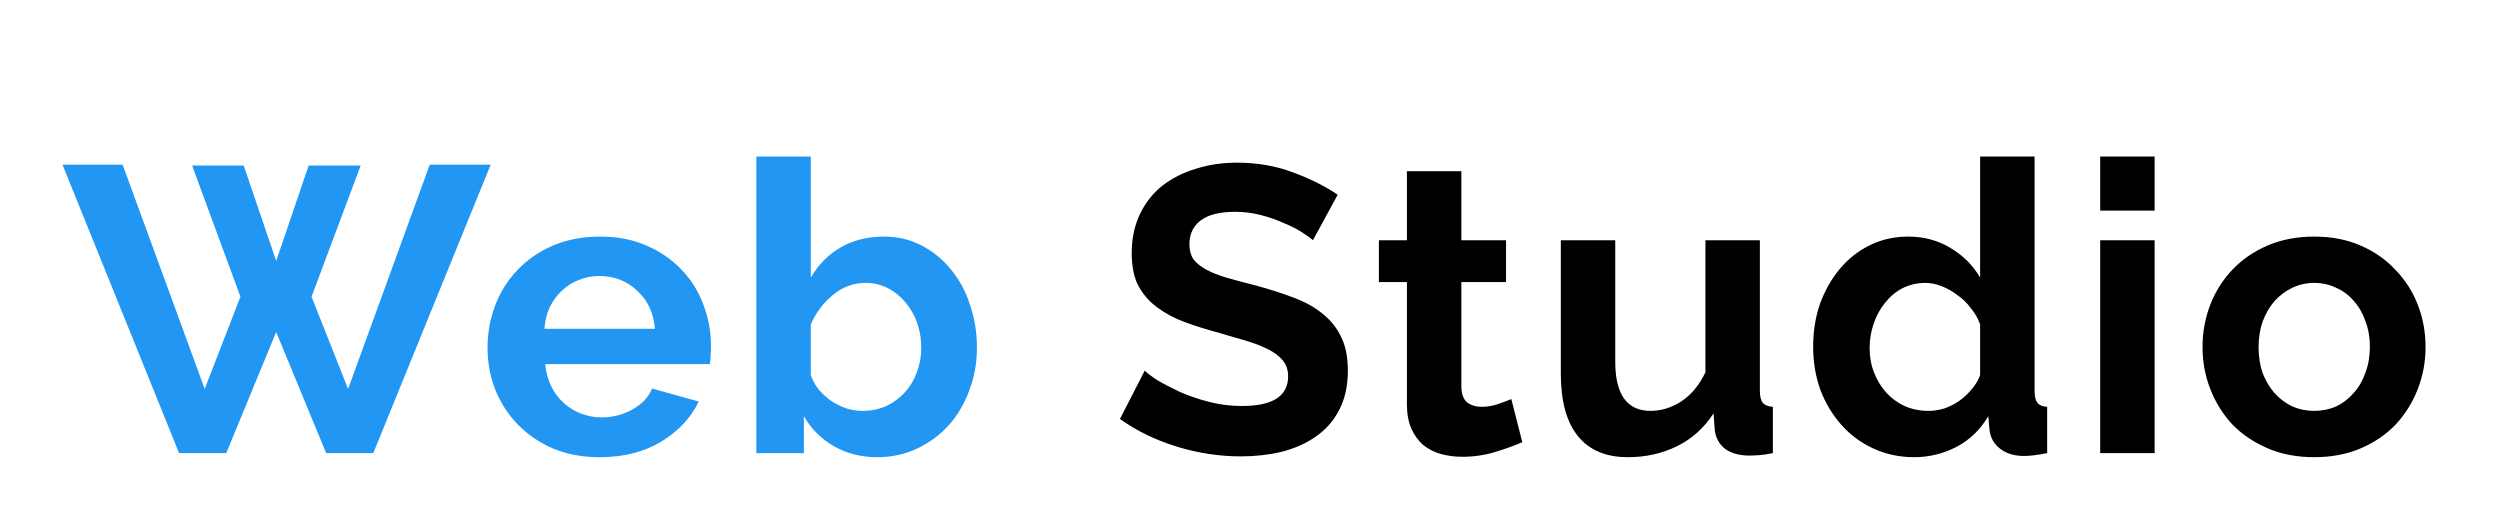 <svg width="160" height="34" viewBox="0 0 160 34" fill="none" xmlns="http://www.w3.org/2000/svg">
<g filter="url(#filter0_d)">
<path d="M12.294 6.592H15.596L17.676 12.702L19.756 6.592H23.084L19.938 14.99L22.278 20.892L27.504 6.54H31.404L23.89 25H20.874L17.676 17.252L14.478 25H11.462L4 6.54H7.848L13.1 20.892L15.388 14.99L12.294 6.592ZM38.379 25.26C37.287 25.26 36.299 25.078 35.415 24.714C34.531 24.333 33.777 23.821 33.153 23.18C32.529 22.539 32.044 21.793 31.697 20.944C31.368 20.095 31.203 19.202 31.203 18.266C31.203 17.295 31.368 16.385 31.697 15.536C32.027 14.669 32.503 13.915 33.127 13.274C33.751 12.615 34.505 12.095 35.389 11.714C36.291 11.333 37.296 11.142 38.405 11.142C39.515 11.142 40.503 11.333 41.369 11.714C42.253 12.095 42.999 12.607 43.605 13.248C44.229 13.889 44.697 14.635 45.009 15.484C45.339 16.333 45.503 17.217 45.503 18.136C45.503 18.361 45.495 18.578 45.477 18.786C45.477 18.994 45.46 19.167 45.425 19.306H34.895C34.947 19.843 35.077 20.32 35.285 20.736C35.493 21.152 35.762 21.507 36.091 21.802C36.421 22.097 36.793 22.322 37.209 22.478C37.625 22.634 38.059 22.712 38.509 22.712C39.203 22.712 39.853 22.547 40.459 22.218C41.083 21.871 41.508 21.421 41.733 20.866L44.723 21.698C44.221 22.738 43.415 23.596 42.305 24.272C41.213 24.931 39.905 25.26 38.379 25.26ZM41.915 17.044C41.829 16.021 41.447 15.207 40.771 14.6C40.113 13.976 39.307 13.664 38.353 13.664C37.885 13.664 37.443 13.751 37.027 13.924C36.629 14.08 36.273 14.305 35.961 14.6C35.649 14.895 35.389 15.25 35.181 15.666C34.991 16.082 34.878 16.541 34.843 17.044H41.915ZM56.154 25.26C55.114 25.26 54.186 25.026 53.372 24.558C52.557 24.09 51.916 23.449 51.448 22.634V25H48.406V6.02H51.89V13.768C52.375 12.936 53.008 12.295 53.788 11.844C54.585 11.376 55.512 11.142 56.57 11.142C57.454 11.142 58.26 11.333 58.988 11.714C59.716 12.095 60.34 12.607 60.86 13.248C61.397 13.889 61.804 14.643 62.082 15.51C62.376 16.377 62.524 17.287 62.524 18.24C62.524 19.228 62.359 20.147 62.03 20.996C61.718 21.845 61.276 22.591 60.704 23.232C60.132 23.856 59.456 24.35 58.676 24.714C57.896 25.078 57.055 25.26 56.154 25.26ZM55.192 22.296C55.746 22.296 56.258 22.192 56.726 21.984C57.194 21.759 57.592 21.464 57.922 21.1C58.251 20.736 58.502 20.311 58.676 19.826C58.866 19.341 58.962 18.821 58.962 18.266C58.962 17.711 58.875 17.183 58.702 16.68C58.528 16.177 58.277 15.735 57.948 15.354C57.636 14.973 57.263 14.669 56.83 14.444C56.396 14.219 55.92 14.106 55.4 14.106C54.62 14.106 53.918 14.366 53.294 14.886C52.687 15.389 52.219 16.013 51.89 16.758V20.008C52.011 20.355 52.184 20.667 52.41 20.944C52.652 21.221 52.921 21.464 53.216 21.672C53.51 21.863 53.831 22.019 54.178 22.14C54.524 22.244 54.862 22.296 55.192 22.296Z" fill="#2196F3"/>
<path d="M84.026 11.376C83.905 11.255 83.68 11.09 83.35 10.882C83.038 10.674 82.648 10.475 82.18 10.284C81.73 10.076 81.236 9.903 80.698 9.764C80.161 9.625 79.615 9.556 79.06 9.556C78.072 9.556 77.336 9.738 76.85 10.102C76.365 10.466 76.122 10.977 76.122 11.636C76.122 12.017 76.209 12.338 76.382 12.598C76.573 12.841 76.842 13.057 77.188 13.248C77.535 13.439 77.968 13.612 78.488 13.768C79.026 13.924 79.641 14.089 80.334 14.262C81.236 14.505 82.05 14.765 82.778 15.042C83.524 15.319 84.148 15.666 84.65 16.082C85.17 16.498 85.569 17.001 85.846 17.59C86.124 18.162 86.262 18.873 86.262 19.722C86.262 20.71 86.072 21.559 85.69 22.27C85.326 22.963 84.824 23.527 84.182 23.96C83.558 24.393 82.83 24.714 81.998 24.922C81.184 25.113 80.326 25.208 79.424 25.208C78.038 25.208 76.668 25 75.316 24.584C73.964 24.168 72.751 23.579 71.676 22.816L73.262 19.722C73.418 19.878 73.696 20.086 74.094 20.346C74.51 20.589 74.996 20.84 75.55 21.1C76.105 21.343 76.72 21.551 77.396 21.724C78.072 21.897 78.766 21.984 79.476 21.984C81.452 21.984 82.44 21.351 82.44 20.086C82.44 19.687 82.328 19.349 82.102 19.072C81.877 18.795 81.556 18.552 81.14 18.344C80.724 18.136 80.222 17.945 79.632 17.772C79.043 17.599 78.384 17.408 77.656 17.2C76.772 16.957 76.001 16.697 75.342 16.42C74.701 16.125 74.164 15.787 73.73 15.406C73.297 15.007 72.968 14.557 72.742 14.054C72.534 13.534 72.43 12.919 72.43 12.208C72.43 11.272 72.604 10.44 72.95 9.712C73.297 8.984 73.774 8.377 74.38 7.892C75.004 7.407 75.724 7.043 76.538 6.8C77.353 6.54 78.228 6.41 79.164 6.41C80.464 6.41 81.66 6.618 82.752 7.034C83.844 7.433 84.798 7.909 85.612 8.464L84.026 11.376ZM97.427 24.298C96.959 24.506 96.387 24.714 95.711 24.922C95.035 25.13 94.325 25.234 93.579 25.234C93.094 25.234 92.635 25.173 92.201 25.052C91.785 24.931 91.413 24.74 91.083 24.48C90.771 24.203 90.52 23.856 90.329 23.44C90.139 23.007 90.043 22.487 90.043 21.88V14.054H88.249V11.376H90.043V6.956H93.527V11.376H96.387V14.054H93.527V20.71C93.527 21.195 93.649 21.542 93.891 21.75C94.151 21.941 94.463 22.036 94.827 22.036C95.191 22.036 95.547 21.975 95.893 21.854C96.24 21.733 96.517 21.629 96.725 21.542L97.427 24.298ZM104.182 25.26C102.778 25.26 101.712 24.809 100.984 23.908C100.256 23.007 99.892 21.672 99.892 19.904V11.376H103.376V19.15C103.376 21.247 104.13 22.296 105.638 22.296C106.314 22.296 106.964 22.097 107.588 21.698C108.229 21.282 108.749 20.658 109.148 19.826V11.376H112.632V20.996C112.632 21.36 112.693 21.62 112.814 21.776C112.953 21.932 113.169 22.019 113.464 22.036V25C113.117 25.069 112.823 25.113 112.58 25.13C112.355 25.147 112.147 25.156 111.956 25.156C111.332 25.156 110.821 25.017 110.422 24.74C110.041 24.445 109.815 24.047 109.746 23.544L109.668 22.452C109.061 23.388 108.281 24.09 107.328 24.558C106.375 25.026 105.326 25.26 104.182 25.26ZM122.516 25.26C121.58 25.26 120.713 25.078 119.916 24.714C119.119 24.35 118.434 23.847 117.862 23.206C117.29 22.565 116.839 21.819 116.51 20.97C116.198 20.103 116.042 19.176 116.042 18.188C116.042 17.2 116.189 16.281 116.484 15.432C116.796 14.583 117.221 13.837 117.758 13.196C118.295 12.555 118.937 12.052 119.682 11.688C120.427 11.324 121.242 11.142 122.126 11.142C123.131 11.142 124.033 11.385 124.83 11.87C125.645 12.355 126.277 12.988 126.728 13.768V6.02H130.212V20.996C130.212 21.36 130.273 21.62 130.394 21.776C130.515 21.932 130.723 22.019 131.018 22.036V25C130.411 25.121 129.917 25.182 129.536 25.182C128.912 25.182 128.401 25.026 128.002 24.714C127.603 24.402 127.378 23.995 127.326 23.492L127.248 22.634C126.745 23.501 126.061 24.159 125.194 24.61C124.345 25.043 123.452 25.26 122.516 25.26ZM123.426 22.296C123.755 22.296 124.093 22.244 124.44 22.14C124.787 22.019 125.107 21.854 125.402 21.646C125.697 21.438 125.957 21.195 126.182 20.918C126.425 20.641 126.607 20.337 126.728 20.008V16.758C126.589 16.377 126.39 16.03 126.13 15.718C125.887 15.389 125.601 15.111 125.272 14.886C124.96 14.643 124.622 14.453 124.258 14.314C123.911 14.175 123.565 14.106 123.218 14.106C122.698 14.106 122.213 14.219 121.762 14.444C121.329 14.669 120.956 14.981 120.644 15.38C120.332 15.761 120.089 16.203 119.916 16.706C119.743 17.209 119.656 17.729 119.656 18.266C119.656 18.838 119.751 19.367 119.942 19.852C120.133 20.337 120.393 20.762 120.722 21.126C121.051 21.49 121.441 21.776 121.892 21.984C122.36 22.192 122.871 22.296 123.426 22.296ZM134.412 25V11.376H137.896V25H134.412ZM134.412 9.478V6.02H137.896V9.478H134.412ZM148.111 25.26C147.002 25.26 146.005 25.069 145.121 24.688C144.237 24.307 143.483 23.795 142.859 23.154C142.252 22.495 141.784 21.741 141.455 20.892C141.126 20.043 140.961 19.15 140.961 18.214C140.961 17.261 141.126 16.359 141.455 15.51C141.784 14.661 142.252 13.915 142.859 13.274C143.483 12.615 144.237 12.095 145.121 11.714C146.005 11.333 147.002 11.142 148.111 11.142C149.22 11.142 150.208 11.333 151.075 11.714C151.959 12.095 152.704 12.615 153.311 13.274C153.935 13.915 154.412 14.661 154.741 15.51C155.07 16.359 155.235 17.261 155.235 18.214C155.235 19.15 155.07 20.043 154.741 20.892C154.412 21.741 153.944 22.495 153.337 23.154C152.73 23.795 151.985 24.307 151.101 24.688C150.217 25.069 149.22 25.26 148.111 25.26ZM144.549 18.214C144.549 18.821 144.636 19.375 144.809 19.878C145 20.363 145.251 20.788 145.563 21.152C145.892 21.516 146.274 21.802 146.707 22.01C147.14 22.201 147.608 22.296 148.111 22.296C148.614 22.296 149.082 22.201 149.515 22.01C149.948 21.802 150.321 21.516 150.633 21.152C150.962 20.788 151.214 20.355 151.387 19.852C151.578 19.349 151.673 18.795 151.673 18.188C151.673 17.599 151.578 17.053 151.387 16.55C151.214 16.047 150.962 15.614 150.633 15.25C150.321 14.886 149.948 14.609 149.515 14.418C149.082 14.21 148.614 14.106 148.111 14.106C147.608 14.106 147.14 14.21 146.707 14.418C146.274 14.626 145.892 14.912 145.563 15.276C145.251 15.64 145 16.073 144.809 16.576C144.636 17.079 144.549 17.625 144.549 18.214Z" fill="black"/>
</g>
<defs>
<filter id="filter0_d" x="0" y="0" width="161" height="39" filterUnits="userSpaceOnUse" color-interpolation-filters="sRGB">
<feFlood flood-opacity="0" result="BackgroundImageFix"/>
<feColorMatrix in="SourceAlpha" type="matrix" values="0 0 0 0 0 0 0 0 0 0 0 0 0 0 0 0 0 0 127 0"/>
<feOffset dy="4"/>
<feGaussianBlur stdDeviation="2"/>
<feColorMatrix type="matrix" values="0 0 0 0 0 0 0 0 0 0 0 0 0 0 0 0 0 0 0.25 0"/>
<feBlend mode="normal" in2="BackgroundImageFix" result="effect1_dropShadow"/>
<feBlend mode="normal" in="SourceGraphic" in2="effect1_dropShadow" result="shape"/>
</filter>
</defs>
</svg>
